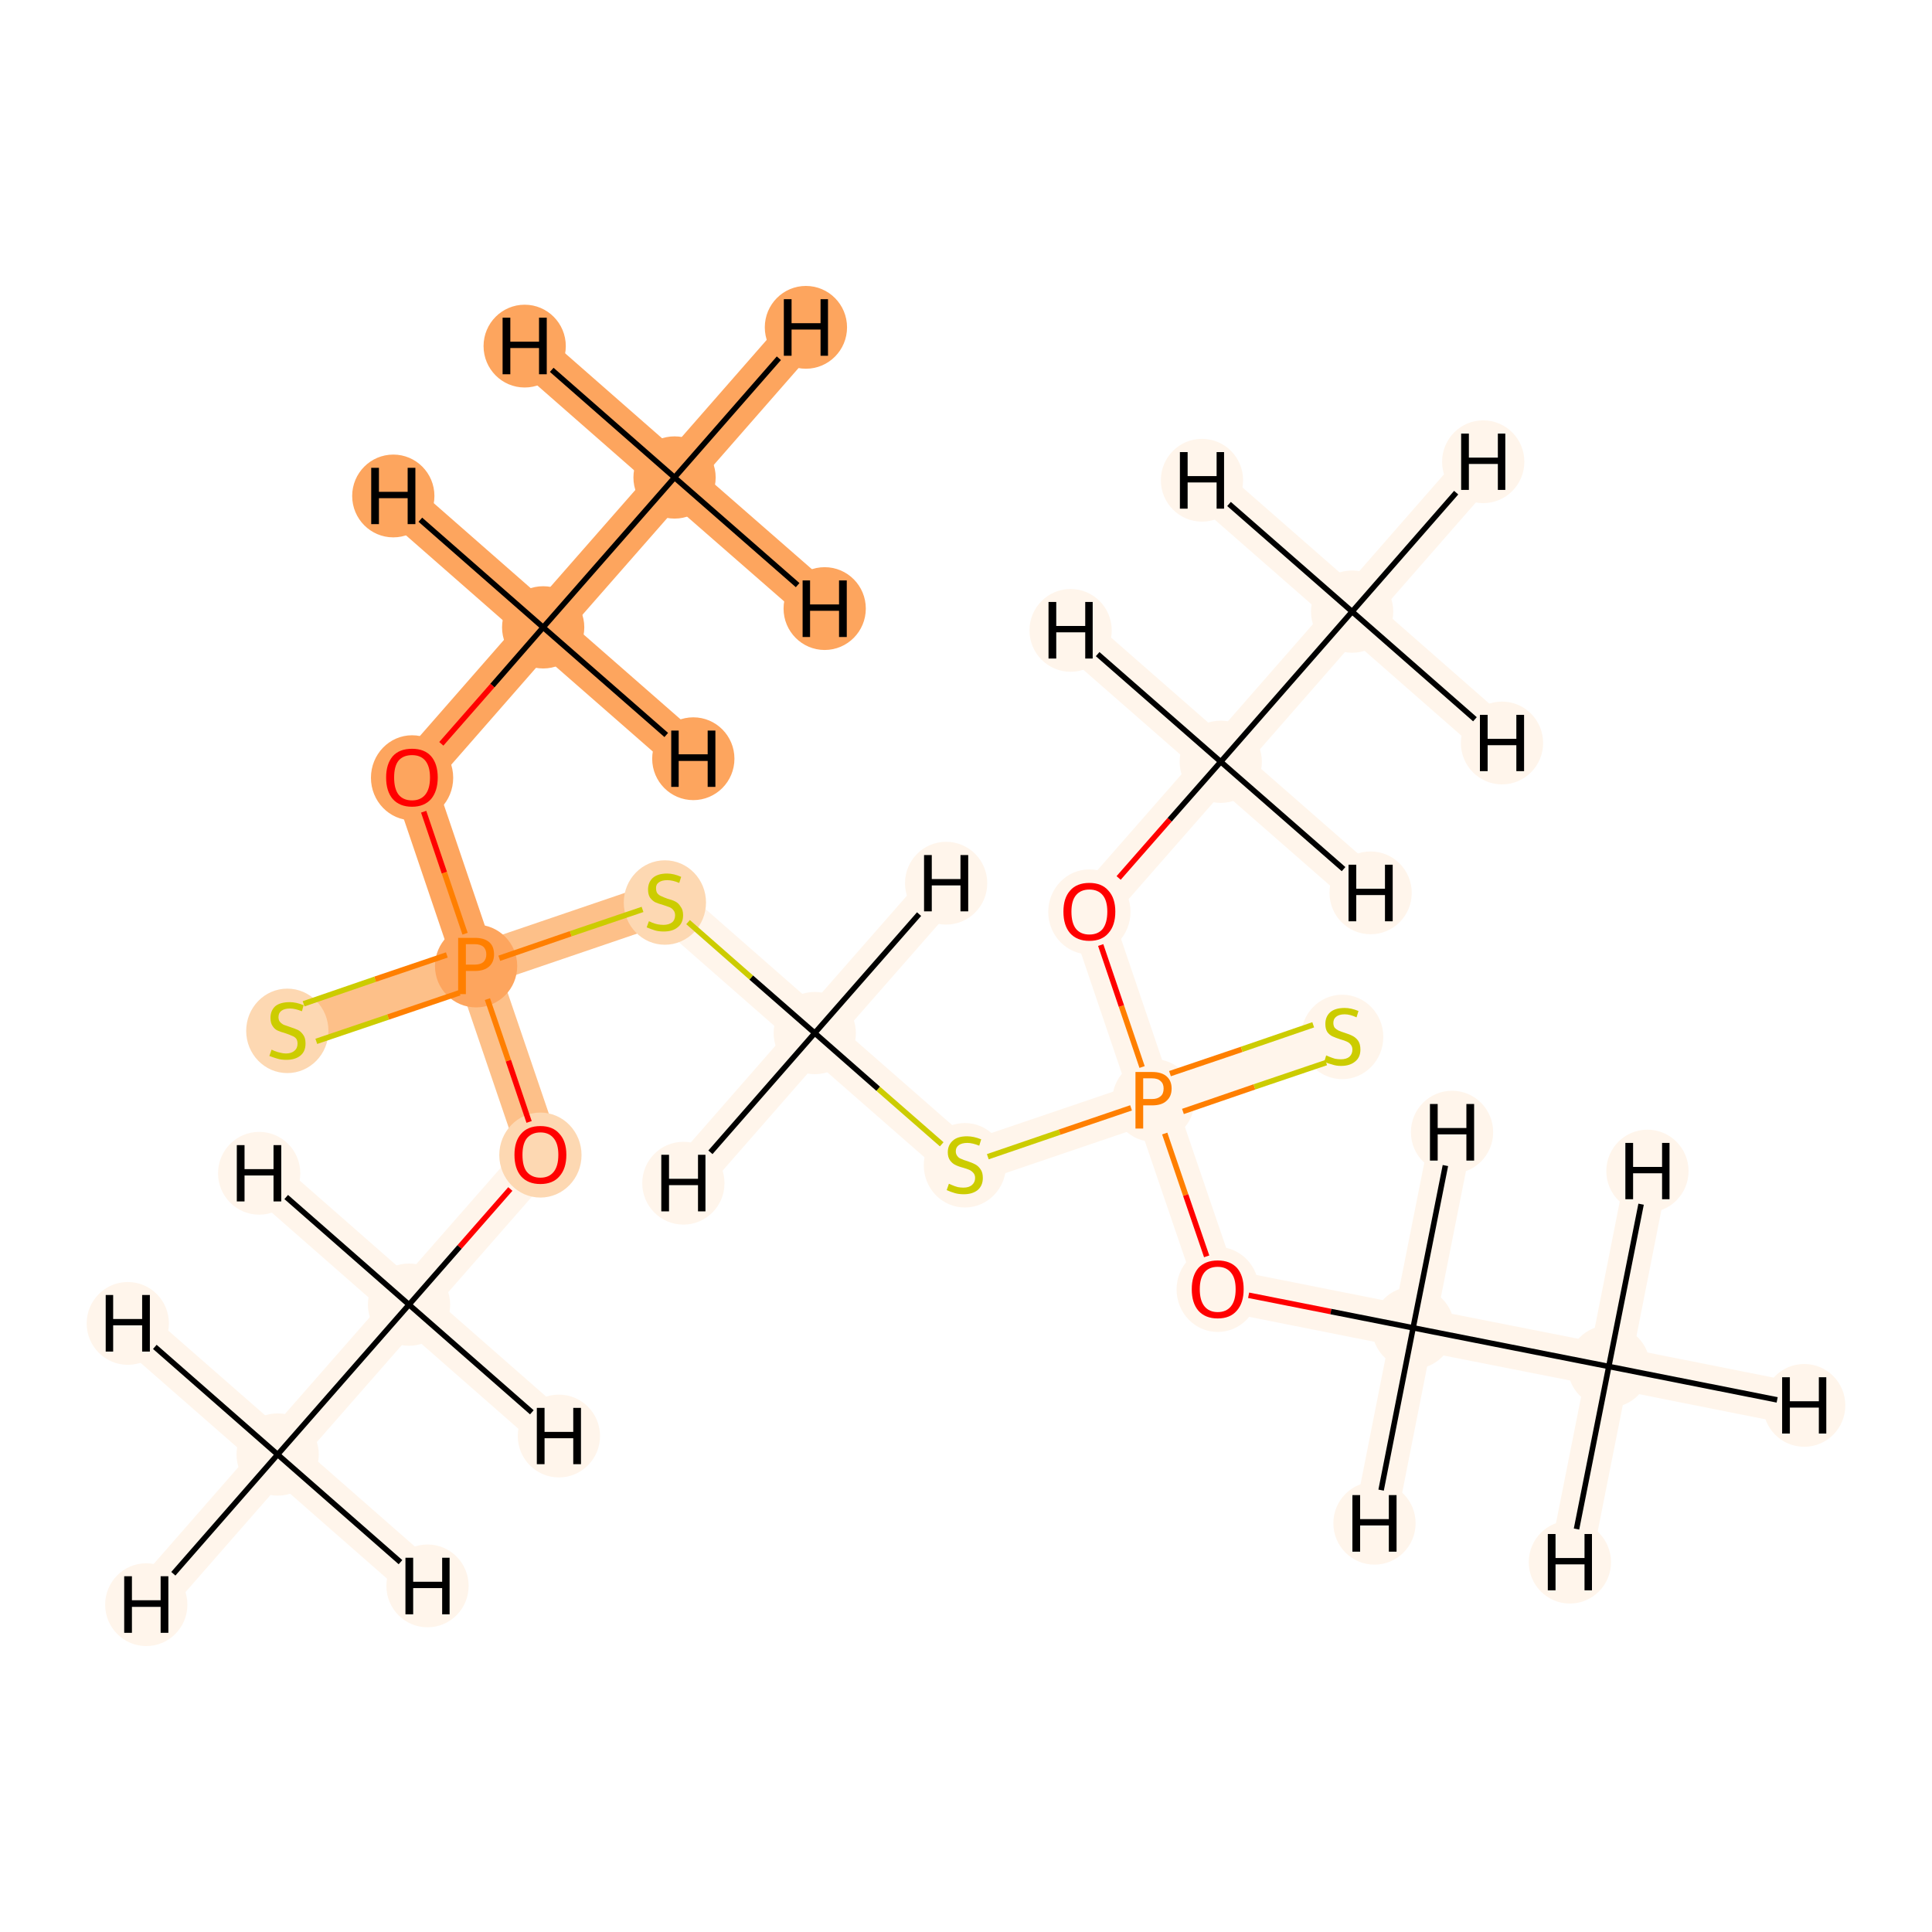 <?xml version='1.0' encoding='iso-8859-1'?>
<svg version='1.1' baseProfile='full'
              xmlns='http://www.w3.org/2000/svg'
                      xmlns:rdkit='http://www.rdkit.org/xml'
                      xmlns:xlink='http://www.w3.org/1999/xlink'
                  xml:space='preserve'
width='700px' height='700px' viewBox='0 0 700 700'>
<!-- END OF HEADER -->
<rect style='opacity:1.0;fill:#FFFFFF;stroke:none' width='700.0' height='700.0' x='0.0' y='0.0'> </rect>
<path d='M 244.4,173.0 L 196.8,227.3' style='fill:none;fill-rule:evenodd;stroke:#FDA55E;stroke-width:15.4px;stroke-linecap:butt;stroke-linejoin:miter;stroke-opacity:1' />
<path d='M 244.4,173.0 L 292.0,118.6' style='fill:none;fill-rule:evenodd;stroke:#FDA55E;stroke-width:15.4px;stroke-linecap:butt;stroke-linejoin:miter;stroke-opacity:1' />
<path d='M 244.4,173.0 L 298.8,220.5' style='fill:none;fill-rule:evenodd;stroke:#FDA55E;stroke-width:15.4px;stroke-linecap:butt;stroke-linejoin:miter;stroke-opacity:1' />
<path d='M 244.4,173.0 L 190.1,125.4' style='fill:none;fill-rule:evenodd;stroke:#FDA55E;stroke-width:15.4px;stroke-linecap:butt;stroke-linejoin:miter;stroke-opacity:1' />
<path d='M 196.8,227.3 L 149.3,281.6' style='fill:none;fill-rule:evenodd;stroke:#FDA55E;stroke-width:15.4px;stroke-linecap:butt;stroke-linejoin:miter;stroke-opacity:1' />
<path d='M 196.8,227.3 L 142.5,179.7' style='fill:none;fill-rule:evenodd;stroke:#FDA55E;stroke-width:15.4px;stroke-linecap:butt;stroke-linejoin:miter;stroke-opacity:1' />
<path d='M 196.8,227.3 L 251.2,274.9' style='fill:none;fill-rule:evenodd;stroke:#FDA55E;stroke-width:15.4px;stroke-linecap:butt;stroke-linejoin:miter;stroke-opacity:1' />
<path d='M 149.3,281.6 L 172.5,350.0' style='fill:none;fill-rule:evenodd;stroke:#FDA55E;stroke-width:15.4px;stroke-linecap:butt;stroke-linejoin:miter;stroke-opacity:1' />
<path d='M 172.5,350.0 L 104.1,373.3' style='fill:none;fill-rule:evenodd;stroke:#FDC089;stroke-width:15.4px;stroke-linecap:butt;stroke-linejoin:miter;stroke-opacity:1' />
<path d='M 172.5,350.0 L 195.8,418.4' style='fill:none;fill-rule:evenodd;stroke:#FDC089;stroke-width:15.4px;stroke-linecap:butt;stroke-linejoin:miter;stroke-opacity:1' />
<path d='M 172.5,350.0 L 240.9,326.7' style='fill:none;fill-rule:evenodd;stroke:#FDC089;stroke-width:15.4px;stroke-linecap:butt;stroke-linejoin:miter;stroke-opacity:1' />
<path d='M 195.8,418.4 L 148.2,472.7' style='fill:none;fill-rule:evenodd;stroke:#FFF5EB;stroke-width:15.4px;stroke-linecap:butt;stroke-linejoin:miter;stroke-opacity:1' />
<path d='M 148.2,472.7 L 100.6,527.0' style='fill:none;fill-rule:evenodd;stroke:#FFF5EB;stroke-width:15.4px;stroke-linecap:butt;stroke-linejoin:miter;stroke-opacity:1' />
<path d='M 148.2,472.7 L 93.9,425.1' style='fill:none;fill-rule:evenodd;stroke:#FFF5EB;stroke-width:15.4px;stroke-linecap:butt;stroke-linejoin:miter;stroke-opacity:1' />
<path d='M 148.2,472.7 L 202.5,520.3' style='fill:none;fill-rule:evenodd;stroke:#FFF5EB;stroke-width:15.4px;stroke-linecap:butt;stroke-linejoin:miter;stroke-opacity:1' />
<path d='M 100.6,527.0 L 53.0,581.4' style='fill:none;fill-rule:evenodd;stroke:#FFF5EB;stroke-width:15.4px;stroke-linecap:butt;stroke-linejoin:miter;stroke-opacity:1' />
<path d='M 100.6,527.0 L 154.9,574.6' style='fill:none;fill-rule:evenodd;stroke:#FFF5EB;stroke-width:15.4px;stroke-linecap:butt;stroke-linejoin:miter;stroke-opacity:1' />
<path d='M 100.6,527.0 L 46.3,479.5' style='fill:none;fill-rule:evenodd;stroke:#FFF5EB;stroke-width:15.4px;stroke-linecap:butt;stroke-linejoin:miter;stroke-opacity:1' />
<path d='M 240.9,326.7 L 295.2,374.3' style='fill:none;fill-rule:evenodd;stroke:#FFF5EB;stroke-width:15.4px;stroke-linecap:butt;stroke-linejoin:miter;stroke-opacity:1' />
<path d='M 295.2,374.3 L 349.6,421.9' style='fill:none;fill-rule:evenodd;stroke:#FFF5EB;stroke-width:15.4px;stroke-linecap:butt;stroke-linejoin:miter;stroke-opacity:1' />
<path d='M 295.2,374.3 L 342.8,320.0' style='fill:none;fill-rule:evenodd;stroke:#FFF5EB;stroke-width:15.4px;stroke-linecap:butt;stroke-linejoin:miter;stroke-opacity:1' />
<path d='M 295.2,374.3 L 247.6,428.7' style='fill:none;fill-rule:evenodd;stroke:#FFF5EB;stroke-width:15.4px;stroke-linecap:butt;stroke-linejoin:miter;stroke-opacity:1' />
<path d='M 349.6,421.9 L 417.9,398.7' style='fill:none;fill-rule:evenodd;stroke:#FFF5EB;stroke-width:15.4px;stroke-linecap:butt;stroke-linejoin:miter;stroke-opacity:1' />
<path d='M 417.9,398.7 L 486.3,375.4' style='fill:none;fill-rule:evenodd;stroke:#FFF5EB;stroke-width:15.4px;stroke-linecap:butt;stroke-linejoin:miter;stroke-opacity:1' />
<path d='M 417.9,398.7 L 441.2,467.0' style='fill:none;fill-rule:evenodd;stroke:#FFF5EB;stroke-width:15.4px;stroke-linecap:butt;stroke-linejoin:miter;stroke-opacity:1' />
<path d='M 417.9,398.7 L 394.7,330.3' style='fill:none;fill-rule:evenodd;stroke:#FFF5EB;stroke-width:15.4px;stroke-linecap:butt;stroke-linejoin:miter;stroke-opacity:1' />
<path d='M 441.2,467.0 L 512.0,481.1' style='fill:none;fill-rule:evenodd;stroke:#FFF5EB;stroke-width:15.4px;stroke-linecap:butt;stroke-linejoin:miter;stroke-opacity:1' />
<path d='M 512.0,481.1 L 582.9,495.1' style='fill:none;fill-rule:evenodd;stroke:#FFF5EB;stroke-width:15.4px;stroke-linecap:butt;stroke-linejoin:miter;stroke-opacity:1' />
<path d='M 512.0,481.1 L 526.1,410.2' style='fill:none;fill-rule:evenodd;stroke:#FFF5EB;stroke-width:15.4px;stroke-linecap:butt;stroke-linejoin:miter;stroke-opacity:1' />
<path d='M 512.0,481.1 L 498.0,551.9' style='fill:none;fill-rule:evenodd;stroke:#FFF5EB;stroke-width:15.4px;stroke-linecap:butt;stroke-linejoin:miter;stroke-opacity:1' />
<path d='M 582.9,495.1 L 653.7,509.2' style='fill:none;fill-rule:evenodd;stroke:#FFF5EB;stroke-width:15.4px;stroke-linecap:butt;stroke-linejoin:miter;stroke-opacity:1' />
<path d='M 582.9,495.1 L 596.9,424.3' style='fill:none;fill-rule:evenodd;stroke:#FFF5EB;stroke-width:15.4px;stroke-linecap:butt;stroke-linejoin:miter;stroke-opacity:1' />
<path d='M 582.9,495.1 L 568.8,566.0' style='fill:none;fill-rule:evenodd;stroke:#FFF5EB;stroke-width:15.4px;stroke-linecap:butt;stroke-linejoin:miter;stroke-opacity:1' />
<path d='M 394.7,330.3 L 442.3,276.0' style='fill:none;fill-rule:evenodd;stroke:#FFF5EB;stroke-width:15.4px;stroke-linecap:butt;stroke-linejoin:miter;stroke-opacity:1' />
<path d='M 442.3,276.0 L 489.9,221.6' style='fill:none;fill-rule:evenodd;stroke:#FFF5EB;stroke-width:15.4px;stroke-linecap:butt;stroke-linejoin:miter;stroke-opacity:1' />
<path d='M 442.3,276.0 L 496.6,323.5' style='fill:none;fill-rule:evenodd;stroke:#FFF5EB;stroke-width:15.4px;stroke-linecap:butt;stroke-linejoin:miter;stroke-opacity:1' />
<path d='M 442.3,276.0 L 387.9,228.4' style='fill:none;fill-rule:evenodd;stroke:#FFF5EB;stroke-width:15.4px;stroke-linecap:butt;stroke-linejoin:miter;stroke-opacity:1' />
<path d='M 489.9,221.6 L 537.4,167.3' style='fill:none;fill-rule:evenodd;stroke:#FFF5EB;stroke-width:15.4px;stroke-linecap:butt;stroke-linejoin:miter;stroke-opacity:1' />
<path d='M 489.9,221.6 L 544.2,269.2' style='fill:none;fill-rule:evenodd;stroke:#FFF5EB;stroke-width:15.4px;stroke-linecap:butt;stroke-linejoin:miter;stroke-opacity:1' />
<path d='M 489.9,221.6 L 435.5,174.0' style='fill:none;fill-rule:evenodd;stroke:#FFF5EB;stroke-width:15.4px;stroke-linecap:butt;stroke-linejoin:miter;stroke-opacity:1' />
<ellipse cx='244.4' cy='173.0' rx='14.4' ry='14.4'  style='fill:#FDA55E;fill-rule:evenodd;stroke:#FDA55E;stroke-width:1.0px;stroke-linecap:butt;stroke-linejoin:miter;stroke-opacity:1' />
<ellipse cx='196.8' cy='227.3' rx='14.4' ry='14.4'  style='fill:#FDA55E;fill-rule:evenodd;stroke:#FDA55E;stroke-width:1.0px;stroke-linecap:butt;stroke-linejoin:miter;stroke-opacity:1' />
<ellipse cx='149.3' cy='281.8' rx='14.4' ry='14.9'  style='fill:#FDA55E;fill-rule:evenodd;stroke:#FDA55E;stroke-width:1.0px;stroke-linecap:butt;stroke-linejoin:miter;stroke-opacity:1' />
<ellipse cx='172.5' cy='350.0' rx='14.4' ry='14.5'  style='fill:#FDA55E;fill-rule:evenodd;stroke:#FDA55E;stroke-width:1.0px;stroke-linecap:butt;stroke-linejoin:miter;stroke-opacity:1' />
<ellipse cx='104.1' cy='373.5' rx='14.4' ry='14.8'  style='fill:#FDD8B2;fill-rule:evenodd;stroke:#FDD8B2;stroke-width:1.0px;stroke-linecap:butt;stroke-linejoin:miter;stroke-opacity:1' />
<ellipse cx='195.8' cy='418.5' rx='14.4' ry='14.9'  style='fill:#FDD8B2;fill-rule:evenodd;stroke:#FDD8B2;stroke-width:1.0px;stroke-linecap:butt;stroke-linejoin:miter;stroke-opacity:1' />
<ellipse cx='148.2' cy='472.7' rx='14.4' ry='14.4'  style='fill:#FFF5EB;fill-rule:evenodd;stroke:#FFF5EB;stroke-width:1.0px;stroke-linecap:butt;stroke-linejoin:miter;stroke-opacity:1' />
<ellipse cx='100.6' cy='527.0' rx='14.4' ry='14.4'  style='fill:#FFF5EB;fill-rule:evenodd;stroke:#FFF5EB;stroke-width:1.0px;stroke-linecap:butt;stroke-linejoin:miter;stroke-opacity:1' />
<ellipse cx='240.9' cy='327.0' rx='14.4' ry='14.8'  style='fill:#FDD8B2;fill-rule:evenodd;stroke:#FDD8B2;stroke-width:1.0px;stroke-linecap:butt;stroke-linejoin:miter;stroke-opacity:1' />
<ellipse cx='295.2' cy='374.3' rx='14.4' ry='14.4'  style='fill:#FFF5EB;fill-rule:evenodd;stroke:#FFF5EB;stroke-width:1.0px;stroke-linecap:butt;stroke-linejoin:miter;stroke-opacity:1' />
<ellipse cx='349.6' cy='422.2' rx='14.4' ry='14.8'  style='fill:#FFF5EB;fill-rule:evenodd;stroke:#FFF5EB;stroke-width:1.0px;stroke-linecap:butt;stroke-linejoin:miter;stroke-opacity:1' />
<ellipse cx='417.9' cy='398.7' rx='14.4' ry='14.5'  style='fill:#FFF5EB;fill-rule:evenodd;stroke:#FFF5EB;stroke-width:1.0px;stroke-linecap:butt;stroke-linejoin:miter;stroke-opacity:1' />
<ellipse cx='486.3' cy='375.7' rx='14.4' ry='14.8'  style='fill:#FFF5EB;fill-rule:evenodd;stroke:#FFF5EB;stroke-width:1.0px;stroke-linecap:butt;stroke-linejoin:miter;stroke-opacity:1' />
<ellipse cx='441.2' cy='467.2' rx='14.4' ry='14.9'  style='fill:#FFF5EB;fill-rule:evenodd;stroke:#FFF5EB;stroke-width:1.0px;stroke-linecap:butt;stroke-linejoin:miter;stroke-opacity:1' />
<ellipse cx='512.0' cy='481.1' rx='14.4' ry='14.4'  style='fill:#FFF5EB;fill-rule:evenodd;stroke:#FFF5EB;stroke-width:1.0px;stroke-linecap:butt;stroke-linejoin:miter;stroke-opacity:1' />
<ellipse cx='582.9' cy='495.1' rx='14.4' ry='14.4'  style='fill:#FFF5EB;fill-rule:evenodd;stroke:#FFF5EB;stroke-width:1.0px;stroke-linecap:butt;stroke-linejoin:miter;stroke-opacity:1' />
<ellipse cx='394.7' cy='330.4' rx='14.4' ry='14.9'  style='fill:#FFF5EB;fill-rule:evenodd;stroke:#FFF5EB;stroke-width:1.0px;stroke-linecap:butt;stroke-linejoin:miter;stroke-opacity:1' />
<ellipse cx='442.3' cy='276.0' rx='14.4' ry='14.4'  style='fill:#FFF5EB;fill-rule:evenodd;stroke:#FFF5EB;stroke-width:1.0px;stroke-linecap:butt;stroke-linejoin:miter;stroke-opacity:1' />
<ellipse cx='489.9' cy='221.6' rx='14.4' ry='14.4'  style='fill:#FFF5EB;fill-rule:evenodd;stroke:#FFF5EB;stroke-width:1.0px;stroke-linecap:butt;stroke-linejoin:miter;stroke-opacity:1' />
<ellipse cx='292.0' cy='118.6' rx='14.4' ry='14.5'  style='fill:#FDA55E;fill-rule:evenodd;stroke:#FDA55E;stroke-width:1.0px;stroke-linecap:butt;stroke-linejoin:miter;stroke-opacity:1' />
<ellipse cx='298.8' cy='220.5' rx='14.4' ry='14.5'  style='fill:#FDA55E;fill-rule:evenodd;stroke:#FDA55E;stroke-width:1.0px;stroke-linecap:butt;stroke-linejoin:miter;stroke-opacity:1' />
<ellipse cx='190.1' cy='125.4' rx='14.4' ry='14.5'  style='fill:#FDA55E;fill-rule:evenodd;stroke:#FDA55E;stroke-width:1.0px;stroke-linecap:butt;stroke-linejoin:miter;stroke-opacity:1' />
<ellipse cx='142.5' cy='179.7' rx='14.4' ry='14.5'  style='fill:#FDA55E;fill-rule:evenodd;stroke:#FDA55E;stroke-width:1.0px;stroke-linecap:butt;stroke-linejoin:miter;stroke-opacity:1' />
<ellipse cx='251.2' cy='274.9' rx='14.4' ry='14.5'  style='fill:#FDA55E;fill-rule:evenodd;stroke:#FDA55E;stroke-width:1.0px;stroke-linecap:butt;stroke-linejoin:miter;stroke-opacity:1' />
<ellipse cx='93.9' cy='425.1' rx='14.4' ry='14.5'  style='fill:#FFF5EB;fill-rule:evenodd;stroke:#FFF5EB;stroke-width:1.0px;stroke-linecap:butt;stroke-linejoin:miter;stroke-opacity:1' />
<ellipse cx='202.5' cy='520.3' rx='14.4' ry='14.5'  style='fill:#FFF5EB;fill-rule:evenodd;stroke:#FFF5EB;stroke-width:1.0px;stroke-linecap:butt;stroke-linejoin:miter;stroke-opacity:1' />
<ellipse cx='53.0' cy='581.4' rx='14.4' ry='14.5'  style='fill:#FFF5EB;fill-rule:evenodd;stroke:#FFF5EB;stroke-width:1.0px;stroke-linecap:butt;stroke-linejoin:miter;stroke-opacity:1' />
<ellipse cx='154.9' cy='574.6' rx='14.4' ry='14.5'  style='fill:#FFF5EB;fill-rule:evenodd;stroke:#FFF5EB;stroke-width:1.0px;stroke-linecap:butt;stroke-linejoin:miter;stroke-opacity:1' />
<ellipse cx='46.3' cy='479.5' rx='14.4' ry='14.5'  style='fill:#FFF5EB;fill-rule:evenodd;stroke:#FFF5EB;stroke-width:1.0px;stroke-linecap:butt;stroke-linejoin:miter;stroke-opacity:1' />
<ellipse cx='342.8' cy='320.0' rx='14.4' ry='14.5'  style='fill:#FFF5EB;fill-rule:evenodd;stroke:#FFF5EB;stroke-width:1.0px;stroke-linecap:butt;stroke-linejoin:miter;stroke-opacity:1' />
<ellipse cx='247.6' cy='428.7' rx='14.4' ry='14.5'  style='fill:#FFF5EB;fill-rule:evenodd;stroke:#FFF5EB;stroke-width:1.0px;stroke-linecap:butt;stroke-linejoin:miter;stroke-opacity:1' />
<ellipse cx='526.1' cy='410.2' rx='14.4' ry='14.5'  style='fill:#FFF5EB;fill-rule:evenodd;stroke:#FFF5EB;stroke-width:1.0px;stroke-linecap:butt;stroke-linejoin:miter;stroke-opacity:1' />
<ellipse cx='498.0' cy='551.9' rx='14.4' ry='14.5'  style='fill:#FFF5EB;fill-rule:evenodd;stroke:#FFF5EB;stroke-width:1.0px;stroke-linecap:butt;stroke-linejoin:miter;stroke-opacity:1' />
<ellipse cx='653.7' cy='509.2' rx='14.4' ry='14.5'  style='fill:#FFF5EB;fill-rule:evenodd;stroke:#FFF5EB;stroke-width:1.0px;stroke-linecap:butt;stroke-linejoin:miter;stroke-opacity:1' />
<ellipse cx='596.9' cy='424.3' rx='14.4' ry='14.5'  style='fill:#FFF5EB;fill-rule:evenodd;stroke:#FFF5EB;stroke-width:1.0px;stroke-linecap:butt;stroke-linejoin:miter;stroke-opacity:1' />
<ellipse cx='568.8' cy='566.0' rx='14.4' ry='14.5'  style='fill:#FFF5EB;fill-rule:evenodd;stroke:#FFF5EB;stroke-width:1.0px;stroke-linecap:butt;stroke-linejoin:miter;stroke-opacity:1' />
<ellipse cx='496.6' cy='323.5' rx='14.4' ry='14.5'  style='fill:#FFF5EB;fill-rule:evenodd;stroke:#FFF5EB;stroke-width:1.0px;stroke-linecap:butt;stroke-linejoin:miter;stroke-opacity:1' />
<ellipse cx='387.9' cy='228.4' rx='14.4' ry='14.5'  style='fill:#FFF5EB;fill-rule:evenodd;stroke:#FFF5EB;stroke-width:1.0px;stroke-linecap:butt;stroke-linejoin:miter;stroke-opacity:1' />
<ellipse cx='537.4' cy='167.3' rx='14.4' ry='14.5'  style='fill:#FFF5EB;fill-rule:evenodd;stroke:#FFF5EB;stroke-width:1.0px;stroke-linecap:butt;stroke-linejoin:miter;stroke-opacity:1' />
<ellipse cx='544.2' cy='269.2' rx='14.4' ry='14.5'  style='fill:#FFF5EB;fill-rule:evenodd;stroke:#FFF5EB;stroke-width:1.0px;stroke-linecap:butt;stroke-linejoin:miter;stroke-opacity:1' />
<ellipse cx='435.5' cy='174.0' rx='14.4' ry='14.5'  style='fill:#FFF5EB;fill-rule:evenodd;stroke:#FFF5EB;stroke-width:1.0px;stroke-linecap:butt;stroke-linejoin:miter;stroke-opacity:1' />
<path class='bond-0 atom-0 atom-1' d='M 244.4,173.0 L 196.8,227.3' style='fill:none;fill-rule:evenodd;stroke:#000000;stroke-width:2.0px;stroke-linecap:butt;stroke-linejoin:miter;stroke-opacity:1' />
<path class='bond-18 atom-0 atom-19' d='M 244.4,173.0 L 282.2,129.8' style='fill:none;fill-rule:evenodd;stroke:#000000;stroke-width:2.0px;stroke-linecap:butt;stroke-linejoin:miter;stroke-opacity:1' />
<path class='bond-19 atom-0 atom-20' d='M 244.4,173.0 L 289.0,212.0' style='fill:none;fill-rule:evenodd;stroke:#000000;stroke-width:2.0px;stroke-linecap:butt;stroke-linejoin:miter;stroke-opacity:1' />
<path class='bond-20 atom-0 atom-21' d='M 244.4,173.0 L 199.9,134.0' style='fill:none;fill-rule:evenodd;stroke:#000000;stroke-width:2.0px;stroke-linecap:butt;stroke-linejoin:miter;stroke-opacity:1' />
<path class='bond-1 atom-1 atom-2' d='M 196.8,227.3 L 178.4,248.4' style='fill:none;fill-rule:evenodd;stroke:#000000;stroke-width:2.0px;stroke-linecap:butt;stroke-linejoin:miter;stroke-opacity:1' />
<path class='bond-1 atom-1 atom-2' d='M 178.4,248.4 L 159.9,269.5' style='fill:none;fill-rule:evenodd;stroke:#FF0000;stroke-width:2.0px;stroke-linecap:butt;stroke-linejoin:miter;stroke-opacity:1' />
<path class='bond-21 atom-1 atom-22' d='M 196.8,227.3 L 152.3,188.3' style='fill:none;fill-rule:evenodd;stroke:#000000;stroke-width:2.0px;stroke-linecap:butt;stroke-linejoin:miter;stroke-opacity:1' />
<path class='bond-22 atom-1 atom-23' d='M 196.8,227.3 L 241.4,266.3' style='fill:none;fill-rule:evenodd;stroke:#000000;stroke-width:2.0px;stroke-linecap:butt;stroke-linejoin:miter;stroke-opacity:1' />
<path class='bond-2 atom-2 atom-3' d='M 153.5,294.1 L 161.0,316.2' style='fill:none;fill-rule:evenodd;stroke:#FF0000;stroke-width:2.0px;stroke-linecap:butt;stroke-linejoin:miter;stroke-opacity:1' />
<path class='bond-2 atom-2 atom-3' d='M 161.0,316.2 L 168.5,338.3' style='fill:none;fill-rule:evenodd;stroke:#FF7F00;stroke-width:2.0px;stroke-linecap:butt;stroke-linejoin:miter;stroke-opacity:1' />
<path class='bond-3 atom-3 atom-4' d='M 161.9,346.0 L 135.9,354.8' style='fill:none;fill-rule:evenodd;stroke:#FF7F00;stroke-width:2.0px;stroke-linecap:butt;stroke-linejoin:miter;stroke-opacity:1' />
<path class='bond-3 atom-3 atom-4' d='M 135.9,354.8 L 110.0,363.7' style='fill:none;fill-rule:evenodd;stroke:#CCCC00;stroke-width:2.0px;stroke-linecap:butt;stroke-linejoin:miter;stroke-opacity:1' />
<path class='bond-3 atom-3 atom-4' d='M 166.5,359.7 L 140.6,368.5' style='fill:none;fill-rule:evenodd;stroke:#FF7F00;stroke-width:2.0px;stroke-linecap:butt;stroke-linejoin:miter;stroke-opacity:1' />
<path class='bond-3 atom-3 atom-4' d='M 140.6,368.5 L 114.6,377.3' style='fill:none;fill-rule:evenodd;stroke:#CCCC00;stroke-width:2.0px;stroke-linecap:butt;stroke-linejoin:miter;stroke-opacity:1' />
<path class='bond-4 atom-3 atom-5' d='M 176.6,362.0 L 184.2,384.3' style='fill:none;fill-rule:evenodd;stroke:#FF7F00;stroke-width:2.0px;stroke-linecap:butt;stroke-linejoin:miter;stroke-opacity:1' />
<path class='bond-4 atom-3 atom-5' d='M 184.2,384.3 L 191.7,406.5' style='fill:none;fill-rule:evenodd;stroke:#FF0000;stroke-width:2.0px;stroke-linecap:butt;stroke-linejoin:miter;stroke-opacity:1' />
<path class='bond-7 atom-3 atom-8' d='M 180.9,347.2 L 206.8,338.3' style='fill:none;fill-rule:evenodd;stroke:#FF7F00;stroke-width:2.0px;stroke-linecap:butt;stroke-linejoin:miter;stroke-opacity:1' />
<path class='bond-7 atom-3 atom-8' d='M 206.8,338.3 L 232.8,329.5' style='fill:none;fill-rule:evenodd;stroke:#CCCC00;stroke-width:2.0px;stroke-linecap:butt;stroke-linejoin:miter;stroke-opacity:1' />
<path class='bond-5 atom-5 atom-6' d='M 184.9,430.8 L 166.5,451.8' style='fill:none;fill-rule:evenodd;stroke:#FF0000;stroke-width:2.0px;stroke-linecap:butt;stroke-linejoin:miter;stroke-opacity:1' />
<path class='bond-5 atom-5 atom-6' d='M 166.5,451.8 L 148.2,472.7' style='fill:none;fill-rule:evenodd;stroke:#000000;stroke-width:2.0px;stroke-linecap:butt;stroke-linejoin:miter;stroke-opacity:1' />
<path class='bond-6 atom-6 atom-7' d='M 148.2,472.7 L 100.6,527.0' style='fill:none;fill-rule:evenodd;stroke:#000000;stroke-width:2.0px;stroke-linecap:butt;stroke-linejoin:miter;stroke-opacity:1' />
<path class='bond-23 atom-6 atom-24' d='M 148.2,472.7 L 103.7,433.7' style='fill:none;fill-rule:evenodd;stroke:#000000;stroke-width:2.0px;stroke-linecap:butt;stroke-linejoin:miter;stroke-opacity:1' />
<path class='bond-24 atom-6 atom-25' d='M 148.2,472.7 L 192.7,511.7' style='fill:none;fill-rule:evenodd;stroke:#000000;stroke-width:2.0px;stroke-linecap:butt;stroke-linejoin:miter;stroke-opacity:1' />
<path class='bond-25 atom-7 atom-26' d='M 100.6,527.0 L 62.8,570.2' style='fill:none;fill-rule:evenodd;stroke:#000000;stroke-width:2.0px;stroke-linecap:butt;stroke-linejoin:miter;stroke-opacity:1' />
<path class='bond-26 atom-7 atom-27' d='M 100.6,527.0 L 145.1,566.0' style='fill:none;fill-rule:evenodd;stroke:#000000;stroke-width:2.0px;stroke-linecap:butt;stroke-linejoin:miter;stroke-opacity:1' />
<path class='bond-27 atom-7 atom-28' d='M 100.6,527.0 L 56.1,488.0' style='fill:none;fill-rule:evenodd;stroke:#000000;stroke-width:2.0px;stroke-linecap:butt;stroke-linejoin:miter;stroke-opacity:1' />
<path class='bond-8 atom-8 atom-9' d='M 249.3,334.1 L 272.2,354.2' style='fill:none;fill-rule:evenodd;stroke:#CCCC00;stroke-width:2.0px;stroke-linecap:butt;stroke-linejoin:miter;stroke-opacity:1' />
<path class='bond-8 atom-8 atom-9' d='M 272.2,354.2 L 295.2,374.3' style='fill:none;fill-rule:evenodd;stroke:#000000;stroke-width:2.0px;stroke-linecap:butt;stroke-linejoin:miter;stroke-opacity:1' />
<path class='bond-9 atom-9 atom-10' d='M 295.2,374.3 L 318.2,394.5' style='fill:none;fill-rule:evenodd;stroke:#000000;stroke-width:2.0px;stroke-linecap:butt;stroke-linejoin:miter;stroke-opacity:1' />
<path class='bond-9 atom-9 atom-10' d='M 318.2,394.5 L 341.2,414.6' style='fill:none;fill-rule:evenodd;stroke:#CCCC00;stroke-width:2.0px;stroke-linecap:butt;stroke-linejoin:miter;stroke-opacity:1' />
<path class='bond-28 atom-9 atom-29' d='M 295.2,374.3 L 333.0,331.2' style='fill:none;fill-rule:evenodd;stroke:#000000;stroke-width:2.0px;stroke-linecap:butt;stroke-linejoin:miter;stroke-opacity:1' />
<path class='bond-29 atom-9 atom-30' d='M 295.2,374.3 L 257.4,417.5' style='fill:none;fill-rule:evenodd;stroke:#000000;stroke-width:2.0px;stroke-linecap:butt;stroke-linejoin:miter;stroke-opacity:1' />
<path class='bond-10 atom-10 atom-11' d='M 357.9,419.1 L 383.9,410.2' style='fill:none;fill-rule:evenodd;stroke:#CCCC00;stroke-width:2.0px;stroke-linecap:butt;stroke-linejoin:miter;stroke-opacity:1' />
<path class='bond-10 atom-10 atom-11' d='M 383.9,410.2 L 409.8,401.4' style='fill:none;fill-rule:evenodd;stroke:#FF7F00;stroke-width:2.0px;stroke-linecap:butt;stroke-linejoin:miter;stroke-opacity:1' />
<path class='bond-11 atom-11 atom-12' d='M 428.6,402.7 L 454.5,393.8' style='fill:none;fill-rule:evenodd;stroke:#FF7F00;stroke-width:2.0px;stroke-linecap:butt;stroke-linejoin:miter;stroke-opacity:1' />
<path class='bond-11 atom-11 atom-12' d='M 454.5,393.8 L 480.5,385.0' style='fill:none;fill-rule:evenodd;stroke:#CCCC00;stroke-width:2.0px;stroke-linecap:butt;stroke-linejoin:miter;stroke-opacity:1' />
<path class='bond-11 atom-11 atom-12' d='M 423.9,389.0 L 449.9,380.2' style='fill:none;fill-rule:evenodd;stroke:#FF7F00;stroke-width:2.0px;stroke-linecap:butt;stroke-linejoin:miter;stroke-opacity:1' />
<path class='bond-11 atom-11 atom-12' d='M 449.9,380.2 L 475.8,371.3' style='fill:none;fill-rule:evenodd;stroke:#CCCC00;stroke-width:2.0px;stroke-linecap:butt;stroke-linejoin:miter;stroke-opacity:1' />
<path class='bond-12 atom-11 atom-13' d='M 422.0,410.7 L 429.6,433.0' style='fill:none;fill-rule:evenodd;stroke:#FF7F00;stroke-width:2.0px;stroke-linecap:butt;stroke-linejoin:miter;stroke-opacity:1' />
<path class='bond-12 atom-11 atom-13' d='M 429.6,433.0 L 437.2,455.2' style='fill:none;fill-rule:evenodd;stroke:#FF0000;stroke-width:2.0px;stroke-linecap:butt;stroke-linejoin:miter;stroke-opacity:1' />
<path class='bond-15 atom-11 atom-16' d='M 413.8,386.6 L 406.3,364.5' style='fill:none;fill-rule:evenodd;stroke:#FF7F00;stroke-width:2.0px;stroke-linecap:butt;stroke-linejoin:miter;stroke-opacity:1' />
<path class='bond-15 atom-11 atom-16' d='M 406.3,364.5 L 398.8,342.4' style='fill:none;fill-rule:evenodd;stroke:#FF0000;stroke-width:2.0px;stroke-linecap:butt;stroke-linejoin:miter;stroke-opacity:1' />
<path class='bond-13 atom-13 atom-14' d='M 452.4,469.3 L 482.2,475.2' style='fill:none;fill-rule:evenodd;stroke:#FF0000;stroke-width:2.0px;stroke-linecap:butt;stroke-linejoin:miter;stroke-opacity:1' />
<path class='bond-13 atom-13 atom-14' d='M 482.2,475.2 L 512.0,481.1' style='fill:none;fill-rule:evenodd;stroke:#000000;stroke-width:2.0px;stroke-linecap:butt;stroke-linejoin:miter;stroke-opacity:1' />
<path class='bond-14 atom-14 atom-15' d='M 512.0,481.1 L 582.9,495.1' style='fill:none;fill-rule:evenodd;stroke:#000000;stroke-width:2.0px;stroke-linecap:butt;stroke-linejoin:miter;stroke-opacity:1' />
<path class='bond-30 atom-14 atom-31' d='M 512.0,481.1 L 523.7,422.3' style='fill:none;fill-rule:evenodd;stroke:#000000;stroke-width:2.0px;stroke-linecap:butt;stroke-linejoin:miter;stroke-opacity:1' />
<path class='bond-31 atom-14 atom-32' d='M 512.0,481.1 L 500.4,539.9' style='fill:none;fill-rule:evenodd;stroke:#000000;stroke-width:2.0px;stroke-linecap:butt;stroke-linejoin:miter;stroke-opacity:1' />
<path class='bond-32 atom-15 atom-33' d='M 582.9,495.1 L 643.9,507.2' style='fill:none;fill-rule:evenodd;stroke:#000000;stroke-width:2.0px;stroke-linecap:butt;stroke-linejoin:miter;stroke-opacity:1' />
<path class='bond-33 atom-15 atom-34' d='M 582.9,495.1 L 594.6,436.3' style='fill:none;fill-rule:evenodd;stroke:#000000;stroke-width:2.0px;stroke-linecap:butt;stroke-linejoin:miter;stroke-opacity:1' />
<path class='bond-34 atom-15 atom-35' d='M 582.9,495.1 L 571.2,554.0' style='fill:none;fill-rule:evenodd;stroke:#000000;stroke-width:2.0px;stroke-linecap:butt;stroke-linejoin:miter;stroke-opacity:1' />
<path class='bond-16 atom-16 atom-17' d='M 405.3,318.1 L 423.8,297.0' style='fill:none;fill-rule:evenodd;stroke:#FF0000;stroke-width:2.0px;stroke-linecap:butt;stroke-linejoin:miter;stroke-opacity:1' />
<path class='bond-16 atom-16 atom-17' d='M 423.8,297.0 L 442.3,276.0' style='fill:none;fill-rule:evenodd;stroke:#000000;stroke-width:2.0px;stroke-linecap:butt;stroke-linejoin:miter;stroke-opacity:1' />
<path class='bond-17 atom-17 atom-18' d='M 442.3,276.0 L 489.9,221.6' style='fill:none;fill-rule:evenodd;stroke:#000000;stroke-width:2.0px;stroke-linecap:butt;stroke-linejoin:miter;stroke-opacity:1' />
<path class='bond-35 atom-17 atom-36' d='M 442.3,276.0 L 486.8,314.9' style='fill:none;fill-rule:evenodd;stroke:#000000;stroke-width:2.0px;stroke-linecap:butt;stroke-linejoin:miter;stroke-opacity:1' />
<path class='bond-36 atom-17 atom-37' d='M 442.3,276.0 L 397.7,237.0' style='fill:none;fill-rule:evenodd;stroke:#000000;stroke-width:2.0px;stroke-linecap:butt;stroke-linejoin:miter;stroke-opacity:1' />
<path class='bond-37 atom-18 atom-38' d='M 489.9,221.6 L 527.6,178.5' style='fill:none;fill-rule:evenodd;stroke:#000000;stroke-width:2.0px;stroke-linecap:butt;stroke-linejoin:miter;stroke-opacity:1' />
<path class='bond-38 atom-18 atom-39' d='M 489.9,221.6 L 534.4,260.6' style='fill:none;fill-rule:evenodd;stroke:#000000;stroke-width:2.0px;stroke-linecap:butt;stroke-linejoin:miter;stroke-opacity:1' />
<path class='bond-39 atom-18 atom-40' d='M 489.9,221.6 L 445.3,182.6' style='fill:none;fill-rule:evenodd;stroke:#000000;stroke-width:2.0px;stroke-linecap:butt;stroke-linejoin:miter;stroke-opacity:1' />
<path  class='atom-2' d='M 139.9 281.7
Q 139.9 276.8, 142.3 274.0
Q 144.7 271.3, 149.3 271.3
Q 153.8 271.3, 156.2 274.0
Q 158.6 276.8, 158.6 281.7
Q 158.6 286.6, 156.2 289.5
Q 153.7 292.3, 149.3 292.3
Q 144.8 292.3, 142.3 289.5
Q 139.9 286.7, 139.9 281.7
M 149.3 290.0
Q 152.4 290.0, 154.1 287.9
Q 155.8 285.8, 155.8 281.7
Q 155.8 277.7, 154.1 275.6
Q 152.4 273.6, 149.3 273.6
Q 146.1 273.6, 144.4 275.6
Q 142.8 277.6, 142.8 281.7
Q 142.8 285.8, 144.4 287.9
Q 146.1 290.0, 149.3 290.0
' fill='#FF0000'/>
<path  class='atom-3' d='M 172.0 339.8
Q 175.5 339.8, 177.3 341.4
Q 179.0 342.9, 179.0 345.8
Q 179.0 348.6, 177.2 350.2
Q 175.4 351.8, 172.0 351.8
L 168.8 351.8
L 168.8 360.2
L 166.0 360.2
L 166.0 339.8
L 172.0 339.8
M 172.0 349.5
Q 174.0 349.5, 175.1 348.6
Q 176.2 347.6, 176.2 345.8
Q 176.2 344.0, 175.1 343.0
Q 174.0 342.1, 172.0 342.1
L 168.8 342.1
L 168.8 349.5
L 172.0 349.5
' fill='#FF7F00'/>
<path  class='atom-4' d='M 98.4 380.3
Q 98.6 380.4, 99.5 380.8
Q 100.5 381.2, 101.5 381.4
Q 102.6 381.7, 103.6 381.7
Q 105.6 381.7, 106.7 380.7
Q 107.8 379.8, 107.8 378.1
Q 107.8 377.0, 107.3 376.3
Q 106.7 375.6, 105.8 375.3
Q 105.0 374.9, 103.5 374.4
Q 101.7 373.9, 100.6 373.4
Q 99.5 372.9, 98.8 371.8
Q 98.0 370.7, 98.0 368.8
Q 98.0 366.2, 99.7 364.6
Q 101.5 363.1, 105.0 363.1
Q 107.3 363.1, 110.0 364.2
L 109.4 366.4
Q 106.9 365.4, 105.1 365.4
Q 103.1 365.4, 102.0 366.2
Q 100.9 367.0, 100.9 368.5
Q 100.9 369.6, 101.4 370.2
Q 102.0 370.9, 102.8 371.3
Q 103.7 371.6, 105.1 372.1
Q 106.9 372.7, 108.0 373.2
Q 109.1 373.8, 109.9 375.0
Q 110.7 376.1, 110.7 378.1
Q 110.7 381.0, 108.8 382.5
Q 106.9 384.0, 103.8 384.0
Q 101.9 384.0, 100.6 383.6
Q 99.2 383.2, 97.6 382.6
L 98.4 380.3
' fill='#CCCC00'/>
<path  class='atom-5' d='M 186.4 418.4
Q 186.4 413.5, 188.8 410.8
Q 191.2 408.0, 195.8 408.0
Q 200.3 408.0, 202.7 410.8
Q 205.2 413.5, 205.2 418.4
Q 205.2 423.4, 202.7 426.2
Q 200.3 429.0, 195.8 429.0
Q 191.3 429.0, 188.8 426.2
Q 186.4 423.4, 186.4 418.4
M 195.8 426.7
Q 198.9 426.7, 200.6 424.6
Q 202.3 422.5, 202.3 418.4
Q 202.3 414.4, 200.6 412.4
Q 198.9 410.3, 195.8 410.3
Q 192.7 410.3, 190.9 412.4
Q 189.3 414.4, 189.3 418.4
Q 189.3 422.6, 190.9 424.6
Q 192.7 426.7, 195.8 426.7
' fill='#FF0000'/>
<path  class='atom-8' d='M 235.1 333.8
Q 235.3 333.8, 236.3 334.3
Q 237.3 334.7, 238.3 334.9
Q 239.4 335.1, 240.4 335.1
Q 242.3 335.1, 243.5 334.2
Q 244.6 333.3, 244.6 331.6
Q 244.6 330.5, 244.0 329.8
Q 243.5 329.1, 242.6 328.7
Q 241.7 328.4, 240.3 327.9
Q 238.5 327.4, 237.4 326.9
Q 236.3 326.3, 235.5 325.2
Q 234.8 324.1, 234.8 322.3
Q 234.8 319.7, 236.5 318.1
Q 238.3 316.5, 241.7 316.5
Q 244.1 316.5, 246.8 317.7
L 246.1 319.9
Q 243.7 318.9, 241.8 318.9
Q 239.8 318.9, 238.7 319.7
Q 237.6 320.5, 237.7 321.9
Q 237.7 323.0, 238.2 323.7
Q 238.8 324.4, 239.6 324.7
Q 240.4 325.1, 241.8 325.6
Q 243.7 326.1, 244.8 326.7
Q 245.9 327.3, 246.6 328.5
Q 247.5 329.6, 247.5 331.6
Q 247.5 334.5, 245.5 336.0
Q 243.7 337.5, 240.5 337.5
Q 238.7 337.5, 237.3 337.1
Q 236.0 336.7, 234.3 336.0
L 235.1 333.8
' fill='#CCCC00'/>
<path  class='atom-10' d='M 343.8 428.9
Q 344.0 429.0, 345.0 429.4
Q 345.9 429.8, 347.0 430.1
Q 348.0 430.3, 349.1 430.3
Q 351.0 430.3, 352.1 429.4
Q 353.3 428.4, 353.3 426.8
Q 353.3 425.7, 352.7 425.0
Q 352.1 424.3, 351.3 423.9
Q 350.4 423.5, 349.0 423.1
Q 347.1 422.6, 346.0 422.0
Q 345.0 421.5, 344.2 420.4
Q 343.4 419.3, 343.4 417.5
Q 343.4 414.9, 345.2 413.3
Q 346.9 411.7, 350.4 411.7
Q 352.8 411.7, 355.5 412.8
L 354.8 415.1
Q 352.3 414.1, 350.5 414.1
Q 348.5 414.1, 347.4 414.9
Q 346.3 415.7, 346.3 417.1
Q 346.3 418.2, 346.9 418.9
Q 347.4 419.6, 348.3 419.9
Q 349.1 420.3, 350.5 420.7
Q 352.3 421.3, 353.4 421.9
Q 354.5 422.5, 355.3 423.7
Q 356.1 424.8, 356.1 426.8
Q 356.1 429.6, 354.2 431.2
Q 352.3 432.7, 349.2 432.7
Q 347.4 432.7, 346.0 432.3
Q 344.6 431.9, 343.0 431.2
L 343.8 428.9
' fill='#CCCC00'/>
<path  class='atom-11' d='M 417.4 388.4
Q 420.9 388.4, 422.7 390.0
Q 424.5 391.6, 424.5 394.4
Q 424.5 397.3, 422.6 398.9
Q 420.9 400.5, 417.4 400.5
L 414.2 400.5
L 414.2 408.9
L 411.4 408.9
L 411.4 388.4
L 417.4 388.4
M 417.4 398.2
Q 419.4 398.2, 420.5 397.2
Q 421.6 396.3, 421.6 394.4
Q 421.6 392.6, 420.5 391.7
Q 419.5 390.7, 417.4 390.7
L 414.2 390.7
L 414.2 398.2
L 417.4 398.2
' fill='#FF7F00'/>
<path  class='atom-12' d='M 480.5 382.4
Q 480.8 382.5, 481.7 382.9
Q 482.7 383.3, 483.7 383.6
Q 484.8 383.8, 485.8 383.8
Q 487.8 383.8, 488.9 382.9
Q 490.0 381.9, 490.0 380.3
Q 490.0 379.2, 489.4 378.5
Q 488.9 377.8, 488.0 377.4
Q 487.2 377.0, 485.7 376.6
Q 483.9 376.0, 482.8 375.5
Q 481.7 375.0, 480.9 373.9
Q 480.2 372.8, 480.2 371.0
Q 480.2 368.4, 481.9 366.8
Q 483.7 365.2, 487.2 365.2
Q 489.5 365.2, 492.2 366.3
L 491.5 368.6
Q 489.1 367.5, 487.2 367.5
Q 485.2 367.5, 484.1 368.4
Q 483.1 369.2, 483.1 370.6
Q 483.1 371.7, 483.6 372.4
Q 484.2 373.0, 485.0 373.4
Q 485.9 373.8, 487.2 374.2
Q 489.1 374.8, 490.2 375.4
Q 491.3 376.0, 492.1 377.1
Q 492.9 378.3, 492.9 380.3
Q 492.9 383.1, 491.0 384.6
Q 489.1 386.2, 485.9 386.2
Q 484.1 386.2, 482.7 385.7
Q 481.4 385.4, 479.8 384.7
L 480.5 382.4
' fill='#CCCC00'/>
<path  class='atom-13' d='M 431.8 467.1
Q 431.8 462.2, 434.2 459.4
Q 436.7 456.7, 441.2 456.7
Q 445.7 456.7, 448.2 459.4
Q 450.6 462.2, 450.6 467.1
Q 450.6 472.1, 448.1 474.9
Q 445.7 477.7, 441.2 477.7
Q 436.7 477.7, 434.2 474.9
Q 431.8 472.1, 431.8 467.1
M 441.2 475.4
Q 444.3 475.4, 446.0 473.3
Q 447.7 471.2, 447.7 467.1
Q 447.7 463.1, 446.0 461.1
Q 444.3 459.0, 441.2 459.0
Q 438.1 459.0, 436.4 461.0
Q 434.7 463.1, 434.7 467.1
Q 434.7 471.2, 436.4 473.3
Q 438.1 475.4, 441.2 475.4
' fill='#FF0000'/>
<path  class='atom-16' d='M 385.3 330.3
Q 385.3 325.4, 387.7 322.7
Q 390.1 319.9, 394.7 319.9
Q 399.2 319.9, 401.6 322.7
Q 404.1 325.4, 404.1 330.3
Q 404.1 335.3, 401.6 338.1
Q 399.2 340.9, 394.7 340.9
Q 390.2 340.9, 387.7 338.1
Q 385.3 335.3, 385.3 330.3
M 394.7 338.6
Q 397.8 338.6, 399.5 336.6
Q 401.2 334.4, 401.2 330.3
Q 401.2 326.3, 399.5 324.3
Q 397.8 322.3, 394.7 322.3
Q 391.6 322.3, 389.9 324.3
Q 388.2 326.3, 388.2 330.3
Q 388.2 334.5, 389.9 336.6
Q 391.6 338.6, 394.7 338.6
' fill='#FF0000'/>
<path  class='atom-19' d='M 284.0 108.4
L 286.8 108.4
L 286.8 117.1
L 297.3 117.1
L 297.3 108.4
L 300.0 108.4
L 300.0 128.9
L 297.3 128.9
L 297.3 119.4
L 286.8 119.4
L 286.8 128.9
L 284.0 128.9
L 284.0 108.4
' fill='#000000'/>
<path  class='atom-20' d='M 290.8 210.3
L 293.5 210.3
L 293.5 219.0
L 304.0 219.0
L 304.0 210.3
L 306.8 210.3
L 306.8 230.8
L 304.0 230.8
L 304.0 221.3
L 293.5 221.3
L 293.5 230.8
L 290.8 230.8
L 290.8 210.3
' fill='#000000'/>
<path  class='atom-21' d='M 182.1 115.1
L 184.9 115.1
L 184.9 123.8
L 195.3 123.8
L 195.3 115.1
L 198.1 115.1
L 198.1 135.6
L 195.3 135.6
L 195.3 126.1
L 184.9 126.1
L 184.9 135.6
L 182.1 135.6
L 182.1 115.1
' fill='#000000'/>
<path  class='atom-22' d='M 134.5 169.5
L 137.3 169.5
L 137.3 178.2
L 147.7 178.2
L 147.7 169.5
L 150.5 169.5
L 150.5 189.9
L 147.7 189.9
L 147.7 180.5
L 137.3 180.5
L 137.3 189.9
L 134.5 189.9
L 134.5 169.5
' fill='#000000'/>
<path  class='atom-23' d='M 243.2 264.7
L 245.9 264.7
L 245.9 273.3
L 256.4 273.3
L 256.4 264.7
L 259.2 264.7
L 259.2 285.1
L 256.4 285.1
L 256.4 275.7
L 245.9 275.7
L 245.9 285.1
L 243.2 285.1
L 243.2 264.7
' fill='#000000'/>
<path  class='atom-24' d='M 85.8 414.9
L 88.6 414.9
L 88.6 423.6
L 99.1 423.6
L 99.1 414.9
L 101.9 414.9
L 101.9 435.3
L 99.1 435.3
L 99.1 425.9
L 88.6 425.9
L 88.6 435.3
L 85.8 435.3
L 85.8 414.9
' fill='#000000'/>
<path  class='atom-25' d='M 194.5 510.1
L 197.3 510.1
L 197.3 518.8
L 207.7 518.8
L 207.7 510.1
L 210.5 510.1
L 210.5 530.5
L 207.7 530.5
L 207.7 521.1
L 197.3 521.1
L 197.3 530.5
L 194.5 530.5
L 194.5 510.1
' fill='#000000'/>
<path  class='atom-26' d='M 45.0 571.1
L 47.8 571.1
L 47.8 579.8
L 58.2 579.8
L 58.2 571.1
L 61.0 571.1
L 61.0 591.6
L 58.2 591.6
L 58.2 582.2
L 47.8 582.2
L 47.8 591.6
L 45.0 591.6
L 45.0 571.1
' fill='#000000'/>
<path  class='atom-27' d='M 146.9 564.4
L 149.7 564.4
L 149.7 573.1
L 160.2 573.1
L 160.2 564.4
L 162.9 564.4
L 162.9 584.9
L 160.2 584.9
L 160.2 575.4
L 149.7 575.4
L 149.7 584.9
L 146.9 584.9
L 146.9 564.4
' fill='#000000'/>
<path  class='atom-28' d='M 38.3 469.2
L 41.0 469.2
L 41.0 477.9
L 51.5 477.9
L 51.5 469.2
L 54.3 469.2
L 54.3 489.7
L 51.5 489.7
L 51.5 480.2
L 41.0 480.2
L 41.0 489.7
L 38.3 489.7
L 38.3 469.2
' fill='#000000'/>
<path  class='atom-29' d='M 334.8 309.8
L 337.6 309.8
L 337.6 318.5
L 348.0 318.5
L 348.0 309.8
L 350.8 309.8
L 350.8 330.2
L 348.0 330.2
L 348.0 320.8
L 337.6 320.8
L 337.6 330.2
L 334.8 330.2
L 334.8 309.8
' fill='#000000'/>
<path  class='atom-30' d='M 239.6 418.4
L 242.4 418.4
L 242.4 427.1
L 252.9 427.1
L 252.9 418.4
L 255.6 418.4
L 255.6 438.9
L 252.9 438.9
L 252.9 429.4
L 242.4 429.4
L 242.4 438.9
L 239.6 438.9
L 239.6 418.4
' fill='#000000'/>
<path  class='atom-31' d='M 518.1 400.0
L 520.9 400.0
L 520.9 408.7
L 531.3 408.7
L 531.3 400.0
L 534.1 400.0
L 534.1 420.5
L 531.3 420.5
L 531.3 411.0
L 520.9 411.0
L 520.9 420.5
L 518.1 420.5
L 518.1 400.0
' fill='#000000'/>
<path  class='atom-32' d='M 490.0 541.7
L 492.8 541.7
L 492.8 550.4
L 503.2 550.4
L 503.2 541.7
L 506.0 541.7
L 506.0 562.2
L 503.2 562.2
L 503.2 552.7
L 492.8 552.7
L 492.8 562.2
L 490.0 562.2
L 490.0 541.7
' fill='#000000'/>
<path  class='atom-33' d='M 645.7 499.0
L 648.5 499.0
L 648.5 507.7
L 659.0 507.7
L 659.0 499.0
L 661.7 499.0
L 661.7 519.4
L 659.0 519.4
L 659.0 510.0
L 648.5 510.0
L 648.5 519.4
L 645.7 519.4
L 645.7 499.0
' fill='#000000'/>
<path  class='atom-34' d='M 588.9 414.1
L 591.7 414.1
L 591.7 422.8
L 602.2 422.8
L 602.2 414.1
L 604.9 414.1
L 604.9 434.5
L 602.2 434.5
L 602.2 425.1
L 591.7 425.1
L 591.7 434.5
L 588.9 434.5
L 588.9 414.1
' fill='#000000'/>
<path  class='atom-35' d='M 560.8 555.8
L 563.6 555.8
L 563.6 564.5
L 574.1 564.5
L 574.1 555.8
L 576.8 555.8
L 576.8 576.2
L 574.1 576.2
L 574.1 566.8
L 563.6 566.8
L 563.6 576.2
L 560.8 576.2
L 560.8 555.8
' fill='#000000'/>
<path  class='atom-36' d='M 488.6 313.3
L 491.4 313.3
L 491.4 322.0
L 501.8 322.0
L 501.8 313.3
L 504.6 313.3
L 504.6 333.8
L 501.8 333.8
L 501.8 324.3
L 491.4 324.3
L 491.4 333.8
L 488.6 333.8
L 488.6 313.3
' fill='#000000'/>
<path  class='atom-37' d='M 379.9 218.1
L 382.7 218.1
L 382.7 226.8
L 393.2 226.8
L 393.2 218.1
L 395.9 218.1
L 395.9 238.6
L 393.2 238.6
L 393.2 229.1
L 382.7 229.1
L 382.7 238.6
L 379.9 238.6
L 379.9 218.1
' fill='#000000'/>
<path  class='atom-38' d='M 529.4 157.1
L 532.2 157.1
L 532.2 165.8
L 542.7 165.8
L 542.7 157.1
L 545.4 157.1
L 545.4 177.5
L 542.7 177.5
L 542.7 168.1
L 532.2 168.1
L 532.2 177.5
L 529.4 177.5
L 529.4 157.1
' fill='#000000'/>
<path  class='atom-39' d='M 536.2 259.0
L 539.0 259.0
L 539.0 267.7
L 549.4 267.7
L 549.4 259.0
L 552.2 259.0
L 552.2 279.4
L 549.4 279.4
L 549.4 270.0
L 539.0 270.0
L 539.0 279.4
L 536.2 279.4
L 536.2 259.0
' fill='#000000'/>
<path  class='atom-40' d='M 427.5 163.8
L 430.3 163.8
L 430.3 172.5
L 440.8 172.5
L 440.8 163.8
L 443.5 163.8
L 443.5 184.3
L 440.8 184.3
L 440.8 174.8
L 430.3 174.8
L 430.3 184.3
L 427.5 184.3
L 427.5 163.8
' fill='#000000'/>
</svg>
